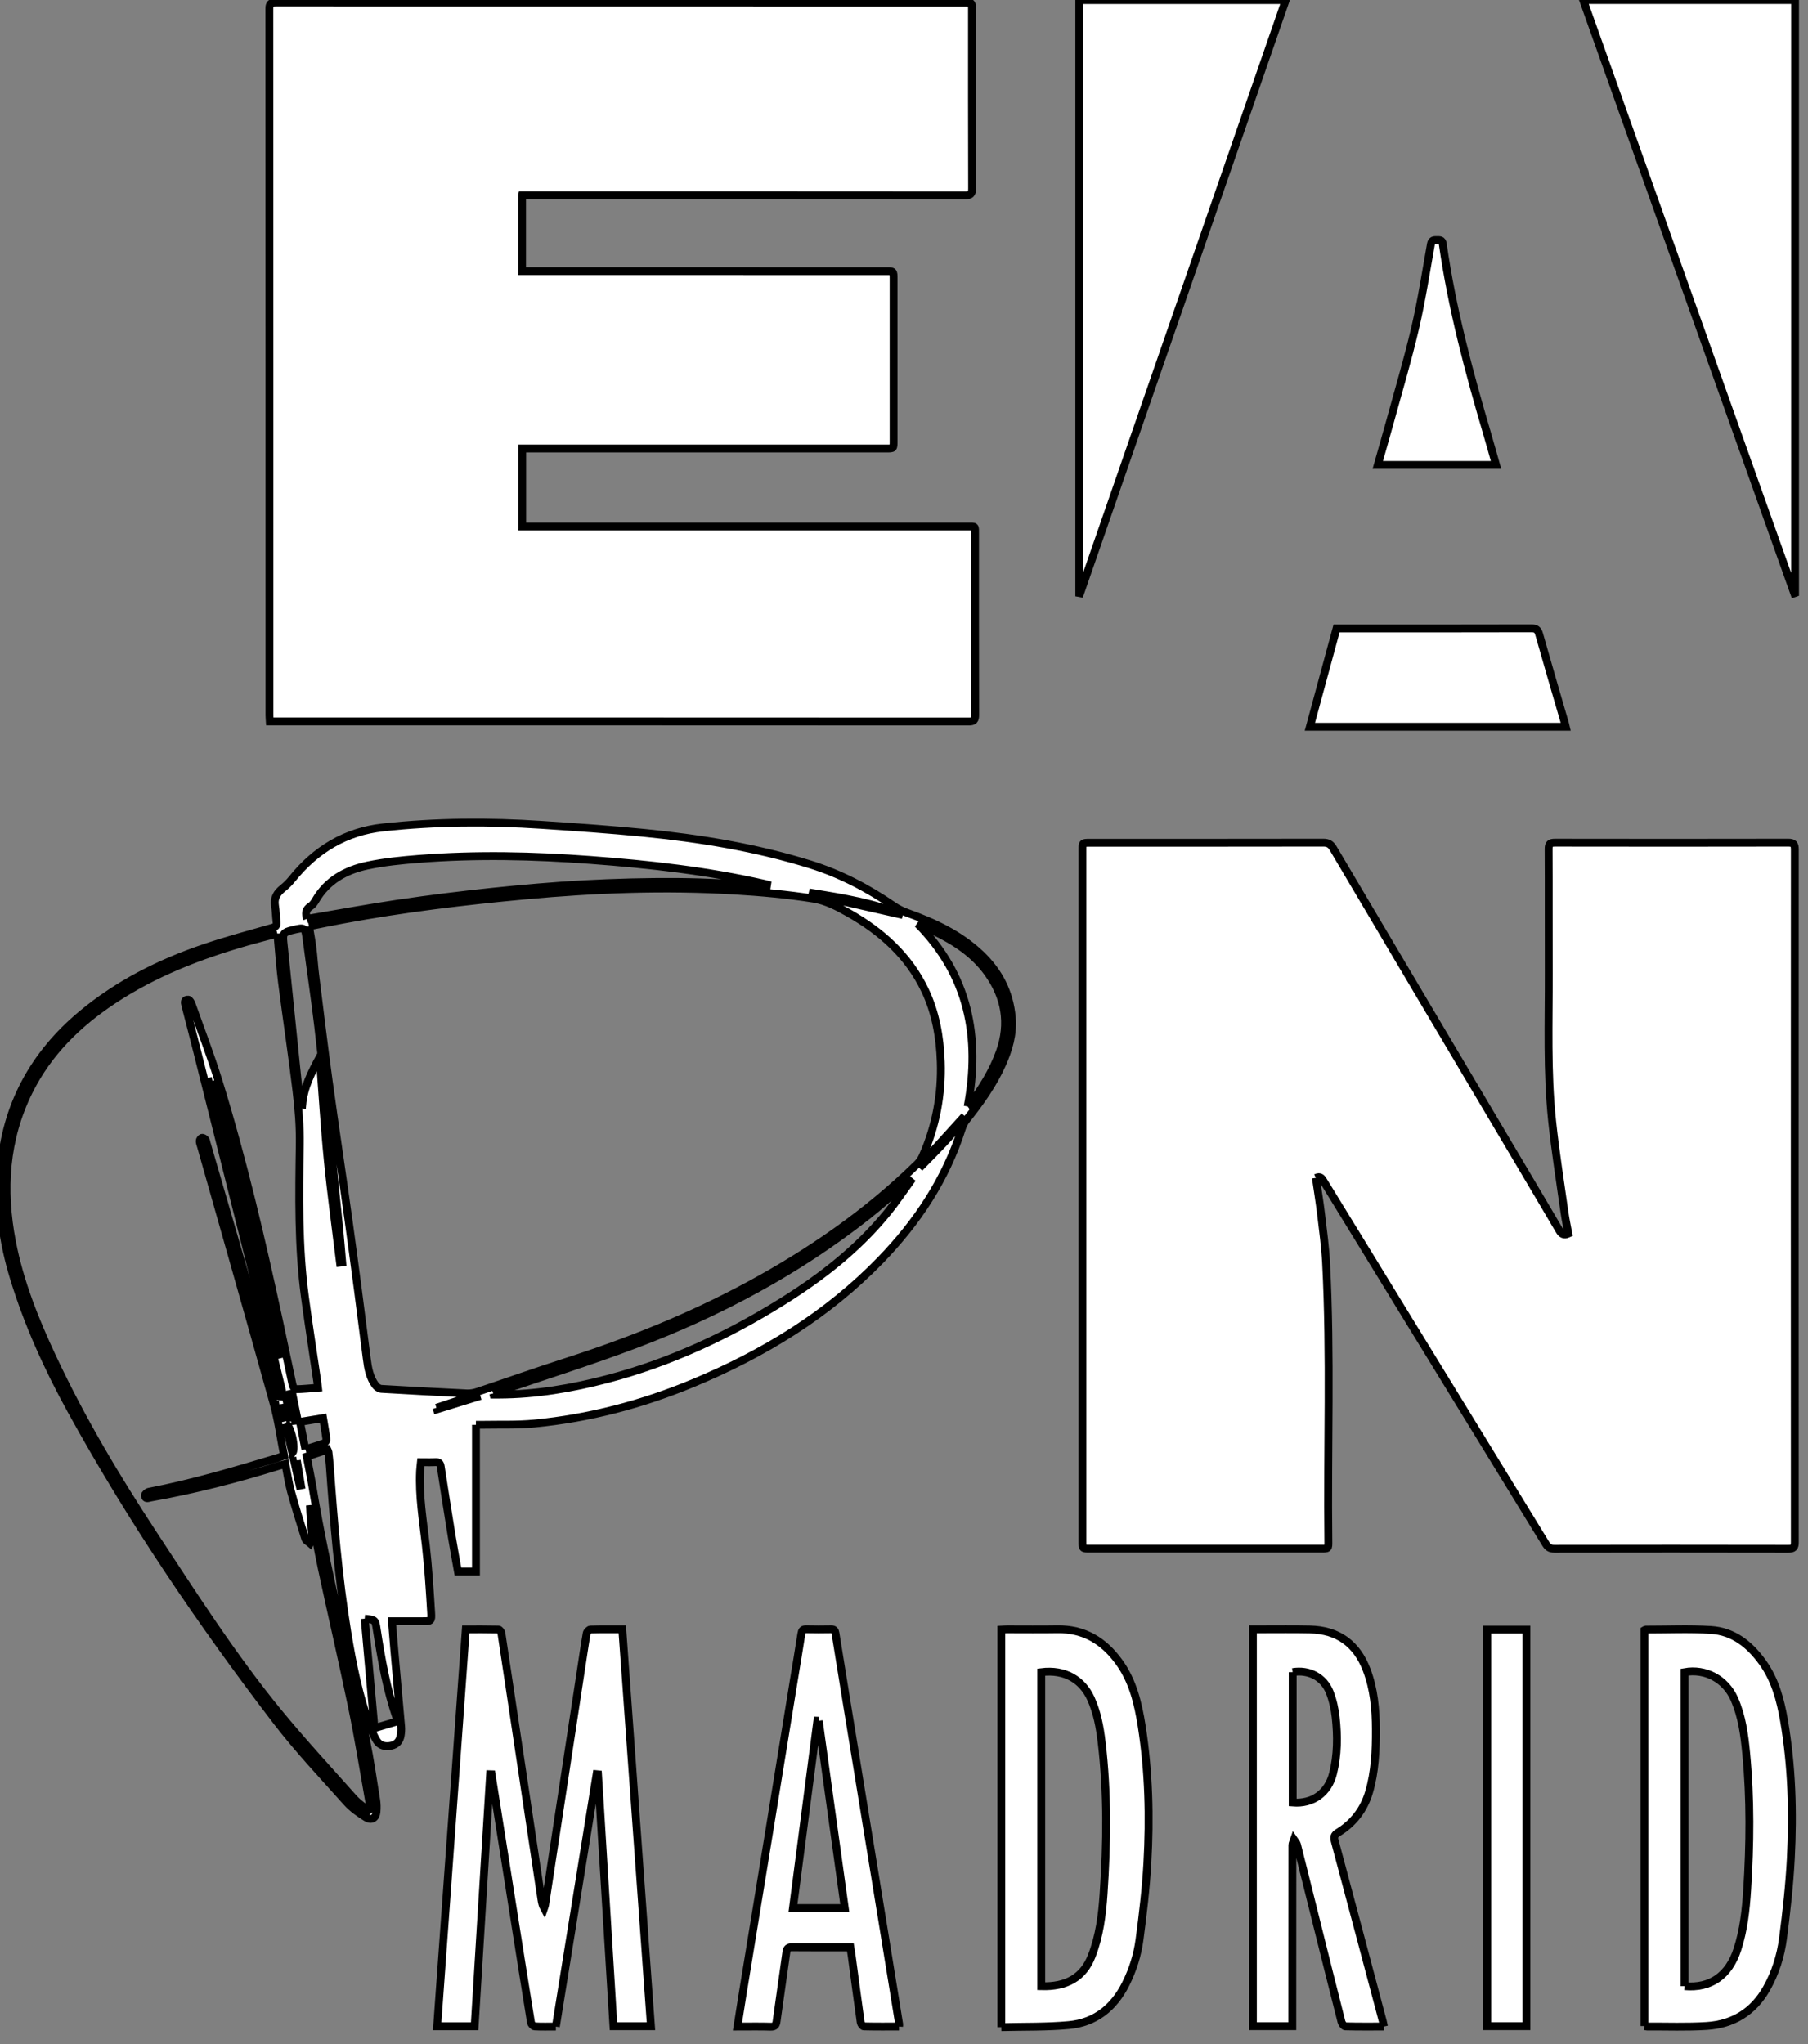 <svg width="230" height="260" xmlns="http://www.w3.org/2000/svg" xmlns:xlink="http://www.w3.org/1999/xlink">
 <rect width="100%" height="100%" fill="#808080" stroke="none"/>
 <g>
  <title>background</title>
  <rect fill="none" id="canvas_background" height="262" width="232" y="-1" x="-1"/>
 </g>
 <g>
  <title>Layer 1</title>
  <g stroke="null" id="svg_1">
   <defs stroke="null" transform="translate(-2,0) translate(-0.461,0) translate(0,7) translate(0,3) translate(0,14) translate(0,3) translate(0,-3) translate(0,-6) translate(0,-14) translate(0,-3) translate(0,-0.439) translate(2.461,-0.561) scale(0.629) translate(-2.461,0.561) translate(3.912,-0.892) scale(0.904) translate(-3.912,0.892) translate(-0,-1.0490413870911652e-8) scale(1.013) translate(0,1.0490413870911652e-8) ">
    <rect stroke="null" height="841.89" width="595.276" y="-173.528" x="-95" id="SVGID_1_"/>
   </defs>
   <clipPath stroke="null" transform="translate(-2,0) translate(-0.461,0) translate(0,7) translate(0,3) translate(0,14) translate(0,3) translate(0,-3) translate(0,-6) translate(0,-14) translate(0,-3) translate(0,-0.439) translate(2.461,-0.561) scale(0.629) translate(-2.461,0.561) translate(3.912,-0.892) scale(0.904) translate(-3.912,0.892) translate(-0,-1.0490413870911652e-8) scale(1.013) translate(0,1.0490413870911652e-8) " id="SVGID_2_">
    <use stroke="null" x="-2.461" y="0.561" id="svg_2" xlink:href="#SVGID_1_"/>
   </clipPath>
   <path stroke="null" id="svg_3" d="m66.411,24.832l0,9.655l0.96,0c15.117,0 30.234,0 45.351,0.001c0.952,0 0.953,0 0.953,0.982c0.001,6.89 0.001,13.781 0.001,20.671c0,0.908 -0.002,0.909 -0.893,0.909c-15.024,0 -30.049,0 -45.074,-0.001l-1.281,0l0,9.923l0.835,0c18.597,0 37.193,-0.001 55.79,0.002c1.076,0 0.988,-0.138 0.988,1.008c0.001,7.651 -0.008,15.302 0.014,22.952c0.002,0.656 -0.163,0.846 -0.835,0.845c-29.358,-0.017 -58.716,-0.014 -88.075,-0.014l-0.822,0c-0.017,-0.296 -0.043,-0.54 -0.043,-0.785c-0.001,-29.957 0.001,-59.914 -0.016,-89.872c-0.001,-0.665 0.213,-0.796 0.826,-0.796c29.22,0.012 58.44,0.01 87.66,0.01c0.896,0 0.899,0.002 0.899,0.91c0.001,7.581 -0.01,15.163 0.017,22.745c0.002,0.724 -0.224,0.868 -0.903,0.868c-18.458,-0.018 -36.917,-0.014 -55.375,-0.014l-0.976,0z" fill="#ffffff" clip-path="url(#SVGID_2_)"/>
   <path stroke="null" id="svg_4" d="m167.397,149.824c0.227,1.566 0.482,3.105 0.665,4.652c0.245,2.052 0.525,4.104 0.633,6.164c0.614,11.811 0.149,23.633 0.289,35.449c0.01,0.893 0.001,0.894 -0.909,0.894c-9.816,0.001 -19.632,0.001 -29.449,0c-0.922,0 -0.923,-0.001 -0.924,-0.952l0,-87.933c0,-0.895 0.001,-0.897 0.914,-0.897c9.908,-0.001 19.817,0.005 29.726,-0.014c0.613,-0.002 0.945,0.198 1.253,0.719c8.084,13.67 16.185,27.33 24.282,40.993c1.502,2.534 3.004,5.069 4.493,7.611c0.254,0.433 0.539,0.682 1.145,0.404c-0.161,-0.871 -0.36,-1.758 -0.486,-2.655c-0.546,-3.884 -1.166,-7.762 -1.58,-11.66c-0.665,-6.265 -0.406,-12.561 -0.428,-18.845c-0.018,-5.254 0.01,-10.508 -0.017,-15.761c-0.003,-0.654 0.195,-0.804 0.815,-0.803c9.885,0.017 19.771,0.018 29.657,-0.002c0.669,-0.002 0.849,0.189 0.849,0.853c-0.015,29.38 -0.014,58.76 -0.001,88.14c0,0.629 -0.161,0.819 -0.809,0.817c-9.931,-0.02 -19.863,-0.019 -29.795,-0.001c-0.543,0.001 -0.82,-0.196 -1.088,-0.636c-5.945,-9.721 -11.902,-19.433 -17.857,-29.148c-3.465,-5.653 -6.929,-11.306 -10.392,-16.96c-0.209,-0.341 -0.393,-0.709 -0.986,-0.426" fill="#ffffff" clip-path="url(#SVGID_2_)"/>
   <path stroke="null" id="svg_5" d="m201.398,0c8.966,25.201 17.908,50.33 26.85,75.46c0.036,-0.013 0.071,-0.025 0.106,-0.037l0,-75.423l-26.956,0z" fill="#ffffff" clip-path="url(#SVGID_2_)"/>
   <path stroke="null" id="svg_6" d="m137.299,75.432c0.037,0.007 0.074,0.015 0.111,0.022c8.709,-25.125 17.418,-50.25 26.152,-75.447l-26.263,0l0,75.425z" fill="#ffffff" clip-path="url(#SVGID_2_)"/>
   <path stroke="null" id="svg_7" d="m195.797,80.667c-0.158,-0.561 -0.383,-0.745 -0.976,-0.743c-8.02,0.022 -16.039,0.015 -24.059,0.015l-0.737,0c-1.13,4.165 -2.253,8.304 -3.392,12.503l32.548,0c-0.039,-0.165 -0.06,-0.275 -0.09,-0.383c-1.102,-3.796 -2.218,-7.588 -3.293,-11.392" fill="#ffffff" clip-path="url(#SVGID_2_)"/>
   <path stroke="null" id="svg_8" d="m189.217,55.28c-2.356,-7.981 -4.503,-16.011 -5.68,-24.268c-0.073,-0.512 -0.387,-0.468 -0.741,-0.473c-0.389,-0.006 -0.669,-0.009 -0.765,0.527c-0.635,3.573 -1.191,7.167 -2.014,10.699c-0.922,3.956 -2.09,7.855 -3.164,11.776c-0.509,1.857 -1.047,3.705 -1.585,5.598l15.045,0c-0.383,-1.345 -0.728,-2.605 -1.098,-3.858" fill="#ffffff" clip-path="url(#SVGID_2_)"/>
   <path stroke="null" id="svg_9" d="m70.714,257.778c-0.964,0 -1.839,0.027 -2.71,-0.024c-0.167,-0.01 -0.426,-0.301 -0.457,-0.493c-0.706,-4.316 -1.387,-8.637 -2.071,-12.957c-0.982,-6.206 -1.964,-12.411 -2.946,-18.616l-0.178,-0.005c-0.656,10.672 -1.312,21.345 -1.971,32.055l-4.767,0c1.214,-16.823 2.426,-33.605 3.645,-50.485c1.406,0 2.78,-0.012 4.152,0.02c0.131,0.003 0.345,0.274 0.371,0.444c0.756,4.939 1.491,9.88 2.232,14.821c0.953,6.351 1.907,12.704 2.863,19.056c0.056,0.374 0.127,0.747 0.331,1.123c0.047,-0.139 0.115,-0.276 0.137,-0.419c1.527,-9.991 3.05,-19.983 4.573,-29.973c0.233,-1.525 0.452,-3.052 0.718,-4.572c0.033,-0.19 0.309,-0.475 0.479,-0.48c1.311,-0.04 2.623,-0.022 4.049,-0.022c1.216,16.83 2.429,33.629 3.646,50.483l-4.768,0c-0.657,-10.696 -1.313,-21.372 -1.969,-32.047c-0.058,-0.006 -0.117,-0.012 -0.175,-0.017c-1.724,10.678 -3.448,21.354 -5.185,32.11" fill="#ffffff" clip-path="url(#SVGID_2_)"/>
   <path stroke="null" id="svg_10" d="m127.377,257.85l0,-50.565c0.26,-0.013 0.505,-0.036 0.748,-0.036c2.12,-0.003 4.24,0.029 6.359,-0.009c3.411,-0.06 5.941,1.482 7.885,4.181c1.754,2.432 2.414,5.251 2.869,8.126c0.912,5.78 1.046,11.608 0.722,17.436c-0.181,3.257 -0.571,6.51 -1.001,9.747c-0.26,1.961 -0.864,3.857 -1.762,5.645c-1.506,2.998 -3.873,4.905 -7.224,5.213c-2.832,0.262 -5.696,0.186 -8.596,0.262m5.083,-5.207c3.228,0.09 5.348,-1.11 6.417,-3.839c0.996,-2.544 1.331,-5.218 1.513,-7.905c0.437,-6.444 0.517,-12.89 -0.249,-19.319c-0.226,-1.899 -0.57,-3.777 -1.374,-5.538c-1.064,-2.332 -3.249,-3.735 -6.307,-3.349l0,39.95z" fill="#ffffff" clip-path="url(#SVGID_2_)"/>
   <path stroke="null" id="svg_11" d="m209.194,257.711l0,-50.347c0.071,-0.041 0.108,-0.084 0.147,-0.084c2.764,0.002 5.536,-0.121 8.291,0.046c2.859,0.174 4.934,1.833 6.574,4.1c1.613,2.23 2.294,4.805 2.748,7.447c0.996,5.795 1.166,11.645 0.864,17.498c-0.175,3.397 -0.554,6.791 -0.994,10.166c-0.292,2.238 -0.968,4.403 -2.093,6.396c-1.676,2.971 -4.273,4.556 -7.62,4.768c-2.525,0.159 -5.067,0.059 -7.602,0.071c-0.088,0 -0.176,-0.034 -0.315,-0.061m5.099,-5.076c3.303,0.302 5.641,-1.338 6.725,-4.678c0.795,-2.451 1.079,-4.993 1.242,-7.544c0.369,-5.799 0.43,-11.603 -0.124,-17.395c-0.226,-2.363 -0.54,-4.714 -1.511,-6.917c-1.104,-2.507 -3.661,-3.895 -6.332,-3.408l0,39.942z" fill="#ffffff" clip-path="url(#SVGID_2_)"/>
   <path stroke="null" id="svg_12" d="m176.055,257.776c-1.704,0 -3.314,0.018 -4.922,-0.027c-0.172,-0.005 -0.425,-0.355 -0.485,-0.586c-1.053,-4.123 -2.082,-8.252 -3.114,-12.381c-0.848,-3.392 -1.688,-6.785 -2.547,-10.175c-0.053,-0.207 -0.246,-0.379 -0.373,-0.568c-0.072,0.215 -0.207,0.429 -0.207,0.644c-0.012,7.349 -0.01,14.698 -0.01,22.047l0,0.998l-5.014,0l0,-50.481c0.376,0 0.737,-0.001 1.098,0c2.051,0.003 4.102,-0.029 6.151,0.017c3.573,0.081 5.971,1.819 7.236,5.167c0.918,2.431 1.149,4.968 1.159,7.536c0.01,2.699 -0.099,5.389 -0.873,8.004c-0.657,2.218 -1.992,3.933 -3.947,5.133c-0.513,0.315 -0.54,0.588 -0.404,1.095c2.049,7.644 4.08,15.291 6.113,22.938c0.047,0.176 0.077,0.356 0.137,0.636m-11.607,-45.083l0,16.585c2.54,0.209 4.51,-1.207 5.132,-3.691c0.588,-2.352 0.595,-4.747 0.338,-7.134c-0.118,-1.084 -0.362,-2.189 -0.759,-3.202c-0.762,-1.932 -2.662,-2.907 -4.71,-2.559" fill="#ffffff" clip-path="url(#SVGID_2_)"/>
   <path stroke="null" id="svg_13" d="m114.367,257.776c-1.493,0 -2.984,0.014 -4.474,-0.022c-0.142,-0.003 -0.372,-0.307 -0.399,-0.494c-0.4,-2.826 -0.771,-5.656 -1.151,-8.485c-0.046,-0.34 -0.105,-0.678 -0.169,-1.08l-1.195,0c-2.073,-0.001 -4.146,0.011 -6.219,-0.01c-0.45,-0.005 -0.656,0.12 -0.721,0.589c-0.404,2.941 -0.843,5.878 -1.245,8.819c-0.067,0.496 -0.213,0.715 -0.763,0.699c-1.376,-0.04 -2.755,-0.013 -4.216,-0.013c0.208,-1.316 0.398,-2.556 0.599,-3.795c0.994,-6.086 1.995,-12.171 2.988,-18.258c1.182,-7.245 2.359,-14.491 3.539,-21.736c0.337,-2.067 0.691,-4.131 1.008,-6.201c0.06,-0.394 0.177,-0.558 0.596,-0.548c1.059,0.025 2.119,0.02 3.179,0.002c0.382,-0.007 0.498,0.143 0.557,0.51c0.948,5.885 1.912,11.766 2.873,17.648c1.134,6.95 2.268,13.899 3.402,20.849c0.611,3.748 1.221,7.495 1.829,11.243c0.01,0.064 -0.007,0.133 -0.018,0.283m-10.209,-38.9c-0.06,-0.002 -0.12,-0.005 -0.18,-0.007c-1.034,7.936 -2.067,15.874 -3.103,23.83l6.59,0c-1.11,-7.989 -2.208,-15.905 -3.308,-23.823" fill="#ffffff" clip-path="url(#SVGID_2_)"/>
   <rect stroke="null" id="svg_14" height="50.441" width="4.99" fill="#ffffff" clip-path="url(#SVGID_2_)" y="207.284" x="189.19"/>
   <path stroke="null" id="svg_58" d="m60.548,181.234l0,18.662l-2.29,0c-0.26,-1.468 -0.54,-2.935 -0.78,-4.408c-0.484,-2.976 -0.954,-5.955 -1.411,-8.936c-0.065,-0.423 -0.22,-0.596 -0.663,-0.569c-0.595,0.036 -1.193,0.008 -1.857,0.008c-0.041,0.415 -0.093,0.775 -0.11,1.137c-0.152,3.172 0.377,6.287 0.733,9.422c0.326,2.856 0.501,5.731 0.678,8.603c0.065,1.057 -0.02,1.062 -1.058,1.062c-1.287,0.001 -2.572,0 -3.933,0c0.101,1.221 0.19,2.362 0.29,3.501c0.292,3.304 0.595,6.607 0.879,9.911c0.032,0.362 0.003,0.737 -0.052,1.098c-0.108,0.703 -0.502,1.186 -1.217,1.333c-0.732,0.15 -1.425,0.015 -1.835,-0.643c-0.361,-0.579 -0.631,-1.225 -0.867,-1.87c-1.404,-3.844 -2.201,-7.838 -2.862,-11.861c-1.157,-7.054 -1.734,-14.17 -2.242,-21.293c-0.04,-0.574 -0.112,-1.145 -0.176,-1.716c-0.007,-0.064 -0.054,-0.123 -0.125,-0.275c-0.853,0.284 -1.711,0.569 -2.626,0.873c0.265,1.4 0.547,2.748 0.772,4.104c1.781,10.749 4.562,21.285 6.765,31.944c0.521,2.523 0.881,5.079 1.29,7.623c0.08,0.495 0.085,1.015 0.041,1.515c-0.069,0.788 -0.624,1.145 -1.31,0.722c-0.889,-0.548 -1.782,-1.175 -2.472,-1.948c-3.035,-3.403 -6.184,-6.73 -8.951,-10.343c-9.629,-12.575 -18.49,-25.674 -26.132,-39.563c-2.944,-5.352 -5.461,-10.903 -7.256,-16.76c-1.392,-4.539 -2.044,-9.17 -1.669,-13.911c0.631,-8.001 4.159,-14.507 10.296,-19.624c4.625,-3.856 9.914,-6.517 15.578,-8.443c2.85,-0.969 5.766,-1.746 8.663,-2.573c0.45,-0.129 0.604,-0.294 0.547,-0.747c-0.087,-0.685 -0.086,-1.383 -0.199,-2.063c-0.16,-0.967 0.248,-1.628 0.97,-2.204c0.44,-0.351 0.85,-0.758 1.204,-1.197c2.995,-3.719 6.79,-6.034 11.58,-6.557c6.706,-0.732 13.43,-0.771 20.154,-0.324c4.32,0.287 8.643,0.587 12.951,1.012c7.182,0.708 14.291,1.871 21.201,4.013c3.828,1.187 7.354,3.028 10.656,5.302c0.521,0.358 1.11,0.649 1.706,0.863c3.428,1.229 6.69,2.748 9.366,5.298c2.288,2.18 3.656,4.821 3.934,7.996c0.187,2.132 -0.395,4.105 -1.255,6.015c-1.152,2.562 -2.773,4.823 -4.51,7.011c-0.249,0.314 -0.45,0.695 -0.571,1.079c-2.042,6.465 -5.682,11.943 -10.362,16.77c-6.764,6.978 -14.877,11.919 -23.792,15.628c-6.503,2.706 -13.252,4.487 -20.265,5.161c-2.171,0.209 -4.372,0.116 -6.559,0.16c-0.228,0.005 -0.457,0.001 -0.851,0.001m-21.239,-63.406c0.161,0.971 0.333,1.834 0.44,2.705c0.141,1.142 0.204,2.295 0.346,3.437c0.566,4.546 1.113,9.094 1.735,13.633c0.817,5.953 1.724,11.894 2.545,17.846c0.799,5.792 1.557,11.591 2.29,17.392c0.152,1.209 0.363,2.37 1.096,3.362c0.164,0.223 0.487,0.445 0.75,0.461c3.632,0.219 7.266,0.411 10.901,0.581c0.445,0.021 0.918,-0.066 1.342,-0.209c3.731,-1.245 7.438,-2.564 11.183,-3.766c7.994,-2.564 15.753,-5.677 23.156,-9.659c7.871,-4.233 15.167,-9.26 21.573,-15.522c0.287,-0.281 0.535,-0.637 0.698,-1.003c1.702,-3.829 2.461,-7.85 2.32,-12.032c-0.107,-3.155 -0.648,-6.23 -2.016,-9.106c-2.091,-4.395 -5.559,-7.468 -9.704,-9.816c-1.384,-0.784 -2.891,-1.569 -4.429,-1.817c-3.335,-0.537 -6.72,-0.835 -10.096,-1.038c-8.872,-0.531 -17.729,-0.199 -26.576,0.62c-7.799,0.722 -15.568,1.657 -23.272,3.086c-1.484,0.274 -2.962,0.582 -4.286,0.845m-4.017,0.92c-1.339,0.36 -2.586,0.676 -3.823,1.029c-6.026,1.717 -11.825,3.964 -17.082,7.444c-4.512,2.987 -8.278,6.681 -10.708,11.585c-3.029,6.11 -3.425,12.548 -2.157,19.14c0.989,5.141 2.926,9.968 5.137,14.689c3.661,7.815 8.058,15.215 12.788,22.418c5.107,7.776 10.112,15.634 16.028,22.837c3.054,3.718 6.324,7.259 9.528,10.853c0.532,0.597 1.223,1.053 1.84,1.573c0.056,-0.044 0.112,-0.088 0.168,-0.132c0,-0.289 0.043,-0.585 -0.006,-0.865c-0.725,-4.077 -1.381,-8.169 -2.218,-12.223c-1.214,-5.882 -2.587,-11.73 -3.84,-17.604c-0.566,-2.655 -1.008,-5.337 -1.505,-8.007c0.04,1.362 0.194,2.708 0.292,4.059c0.017,0.238 -0.195,0.492 -0.302,0.739c-0.199,-0.173 -0.511,-0.311 -0.58,-0.525c-0.64,-2.014 -1.275,-4.032 -1.834,-6.07c-0.308,-1.12 -0.467,-2.282 -0.702,-3.474c-0.316,0.088 -0.557,0.15 -0.794,0.224c-5.368,1.663 -10.801,3.068 -16.339,4.046c-0.285,0.05 -0.705,0.263 -0.743,-0.261c-0.011,-0.147 0.296,-0.425 0.492,-0.463c5.57,-1.068 10.994,-2.685 16.415,-4.319c0.255,-0.077 0.505,-0.168 0.805,-0.269c-0.446,-2.261 -0.736,-4.488 -1.331,-6.63c-3.034,-10.906 -6.147,-21.791 -9.231,-32.682c-0.069,-0.243 -0.174,-0.489 -0.176,-0.733c-0.001,-0.138 0.152,-0.359 0.277,-0.395c0.119,-0.034 0.33,0.092 0.433,0.207c0.099,0.109 0.115,0.296 0.16,0.45c2.55,8.771 5.106,17.54 7.643,26.315c0.566,1.959 1.068,3.937 1.6,5.907c0.084,0.007 0.167,0.014 0.251,0.021c0.039,-0.252 0.159,-0.523 0.105,-0.753c-0.4,-1.702 -0.833,-3.397 -1.258,-5.092c-3.17,-12.657 -6.34,-25.314 -9.513,-37.97c-0.498,-1.986 -1.016,-3.967 -1.528,-5.95c-0.095,-0.368 -0.152,-0.748 0.381,-0.704c0.157,0.013 0.343,0.338 0.42,0.554c1.156,3.252 2.4,6.476 3.418,9.77c3.089,9.99 5.455,20.165 7.665,30.379c0.599,2.767 1.161,5.542 1.764,8.307c0.045,0.21 0.281,0.542 0.422,0.539c0.915,-0.02 1.829,-0.117 2.807,-0.194c-0.033,-0.291 -0.052,-0.515 -0.085,-0.736c-0.527,-3.599 -1.093,-7.193 -1.576,-10.798c-0.863,-6.44 -0.761,-12.913 -0.657,-19.389c0.036,-2.269 -0.147,-4.554 -0.417,-6.811c-0.551,-4.616 -1.254,-9.214 -1.842,-13.826c-0.259,-2.03 -0.391,-4.075 -0.589,-6.21m3.774,-1.868c3.92,-0.663 7.785,-1.383 11.673,-1.955c3.917,-0.576 7.848,-1.068 11.785,-1.479c3.915,-0.408 7.842,-0.76 11.773,-0.971c3.954,-0.212 7.921,-0.319 11.881,-0.291c3.902,0.027 7.801,0.281 11.842,0.441c-0.333,-0.089 -0.529,-0.147 -0.728,-0.192c-7.293,-1.662 -14.706,-2.488 -22.149,-3.041c-7.289,-0.542 -14.59,-0.71 -21.887,-0.134c-2.175,0.172 -4.365,0.389 -6.495,0.837c-2.758,0.578 -5.137,1.883 -6.621,4.447c-0.158,0.275 -0.364,0.567 -0.624,0.73c-0.663,0.415 -0.672,0.964 -0.449,1.609m23.686,60.367c0.011,0.048 0.022,0.097 0.033,0.145c0.221,0 0.442,0.001 0.663,0c4.707,-0.013 9.306,-0.8 13.842,-1.988c7.997,-2.095 15.396,-5.561 22.38,-9.933c4.985,-3.12 9.576,-6.729 13.302,-11.331c1.001,-1.236 1.887,-2.567 2.825,-3.854c-0.054,-0.043 -0.108,-0.086 -0.162,-0.13c-0.167,0.149 -0.331,0.3 -0.502,0.445c-1.599,1.356 -3.16,2.759 -4.806,4.055c-8.922,7.029 -18.839,12.307 -29.42,16.319c-5.762,2.184 -11.655,4.023 -17.489,6.019c-0.224,0.078 -0.444,0.168 -0.666,0.252m60.35,-36.499c0.154,-0.112 0.22,-0.14 0.257,-0.19c1.558,-2.093 2.948,-4.281 3.832,-6.756c1.295,-3.63 0.686,-6.983 -1.53,-10.065c-1.741,-2.42 -4.162,-4 -6.8,-5.278c-0.695,-0.336 -1.41,-0.632 -2.116,-0.945c6.463,6.551 8.005,14.413 6.357,23.234m-84.845,-0.264c0.066,0.007 0.13,0.015 0.196,0.022c0.199,-2.193 1.159,-4.083 2.223,-6.051c0.343,4.491 0.602,8.856 1.032,13.205c0.428,4.327 1.028,8.637 1.553,12.954c0.092,-0.01 0.183,-0.021 0.274,-0.031c-0.129,-1.462 -0.244,-2.926 -0.39,-4.386c-0.434,-4.329 -0.875,-8.656 -1.323,-12.984c-0.435,-4.212 -0.839,-8.427 -1.334,-12.631c-0.434,-3.677 -0.988,-7.339 -1.467,-11.011c-0.215,-1.644 -0.191,-1.647 -1.853,-1.25c-1.091,0.261 -1.221,0.444 -1.108,1.543c0.592,5.794 1.178,11.587 1.778,17.38c0.112,1.083 0.279,2.159 0.42,3.238m8.136,65.415c0.416,4.658 0.827,9.257 1.244,13.919c1.02,-0.301 1.959,-0.578 2.916,-0.86c-0.032,-0.159 -0.04,-0.25 -0.069,-0.333c-1.29,-3.691 -1.958,-7.523 -2.558,-11.367c-0.188,-1.206 -0.162,-1.21 -1.533,-1.36m-19.356,-68.4c-0.065,0.013 -0.128,0.025 -0.193,0.039c2.92,11.581 5.84,23.162 8.76,34.744c0.062,-0.016 0.124,-0.032 0.186,-0.047c-2.446,-11.697 -5.048,-23.355 -8.752,-34.736m11.808,46.853c0.858,-0.27 1.628,-0.491 2.378,-0.766c0.147,-0.055 0.324,-0.332 0.305,-0.485c-0.109,-0.881 -0.272,-1.755 -0.431,-2.716c-1.002,0.164 -1.939,0.317 -2.935,0.48c0.235,1.197 0.451,2.294 0.684,3.486m76.003,-67.96c-3.676,-1.526 -7.568,-2.162 -11.463,-2.787c-0.015,0.06 -0.03,0.12 -0.045,0.18c3.836,0.869 7.672,1.738 11.508,2.606m7.683,26.07c-0.05,-0.043 -0.101,-0.088 -0.151,-0.131c-1.743,1.919 -3.488,3.836 -5.231,5.754l0.154,0.135c1.819,-1.852 3.672,-3.675 5.228,-5.759m-86.188,38.62c0.304,1.337 0.579,2.548 0.854,3.758c0.468,-0.623 -0.216,-3.54 -0.854,-3.758m19.176,-2.005c0.021,0.067 0.041,0.134 0.062,0.2c1.682,-0.52 3.365,-1.041 5.046,-1.561c-0.033,-0.104 -0.065,-0.206 -0.097,-0.309c-1.67,0.557 -3.34,1.113 -5.011,1.67m-18.49,1.702c0.082,-0.01 0.163,-0.019 0.244,-0.028c-0.236,-1.11 -0.471,-2.219 -0.707,-3.329c-0.085,0.018 -0.171,0.036 -0.256,0.054c0.24,1.101 0.48,2.201 0.72,3.303m0.732,4.999c-0.115,0.021 -0.229,0.043 -0.343,0.065c0.235,1.046 0.47,2.092 0.705,3.139c0.054,-0.01 0.109,-0.02 0.163,-0.031c-0.175,-1.057 -0.35,-2.116 -0.525,-3.173m-0.101,-5.154c0.066,-0.007 0.131,-0.014 0.196,-0.021c-0.226,-1.114 -0.453,-2.227 -0.679,-3.34c-0.054,0.012 -0.108,0.022 -0.161,0.033l0.644,3.328zm-2.105,-1.967c-0.103,0.018 -0.205,0.037 -0.308,0.056c0.134,0.578 0.267,1.156 0.4,1.733c0.093,-0.02 0.187,-0.041 0.279,-0.063c-0.124,-0.576 -0.248,-1.151 -0.372,-1.727" fill="#ffffff" clip-path="url(#SVGID_2_)"/>
  </g>
 </g>
</svg>